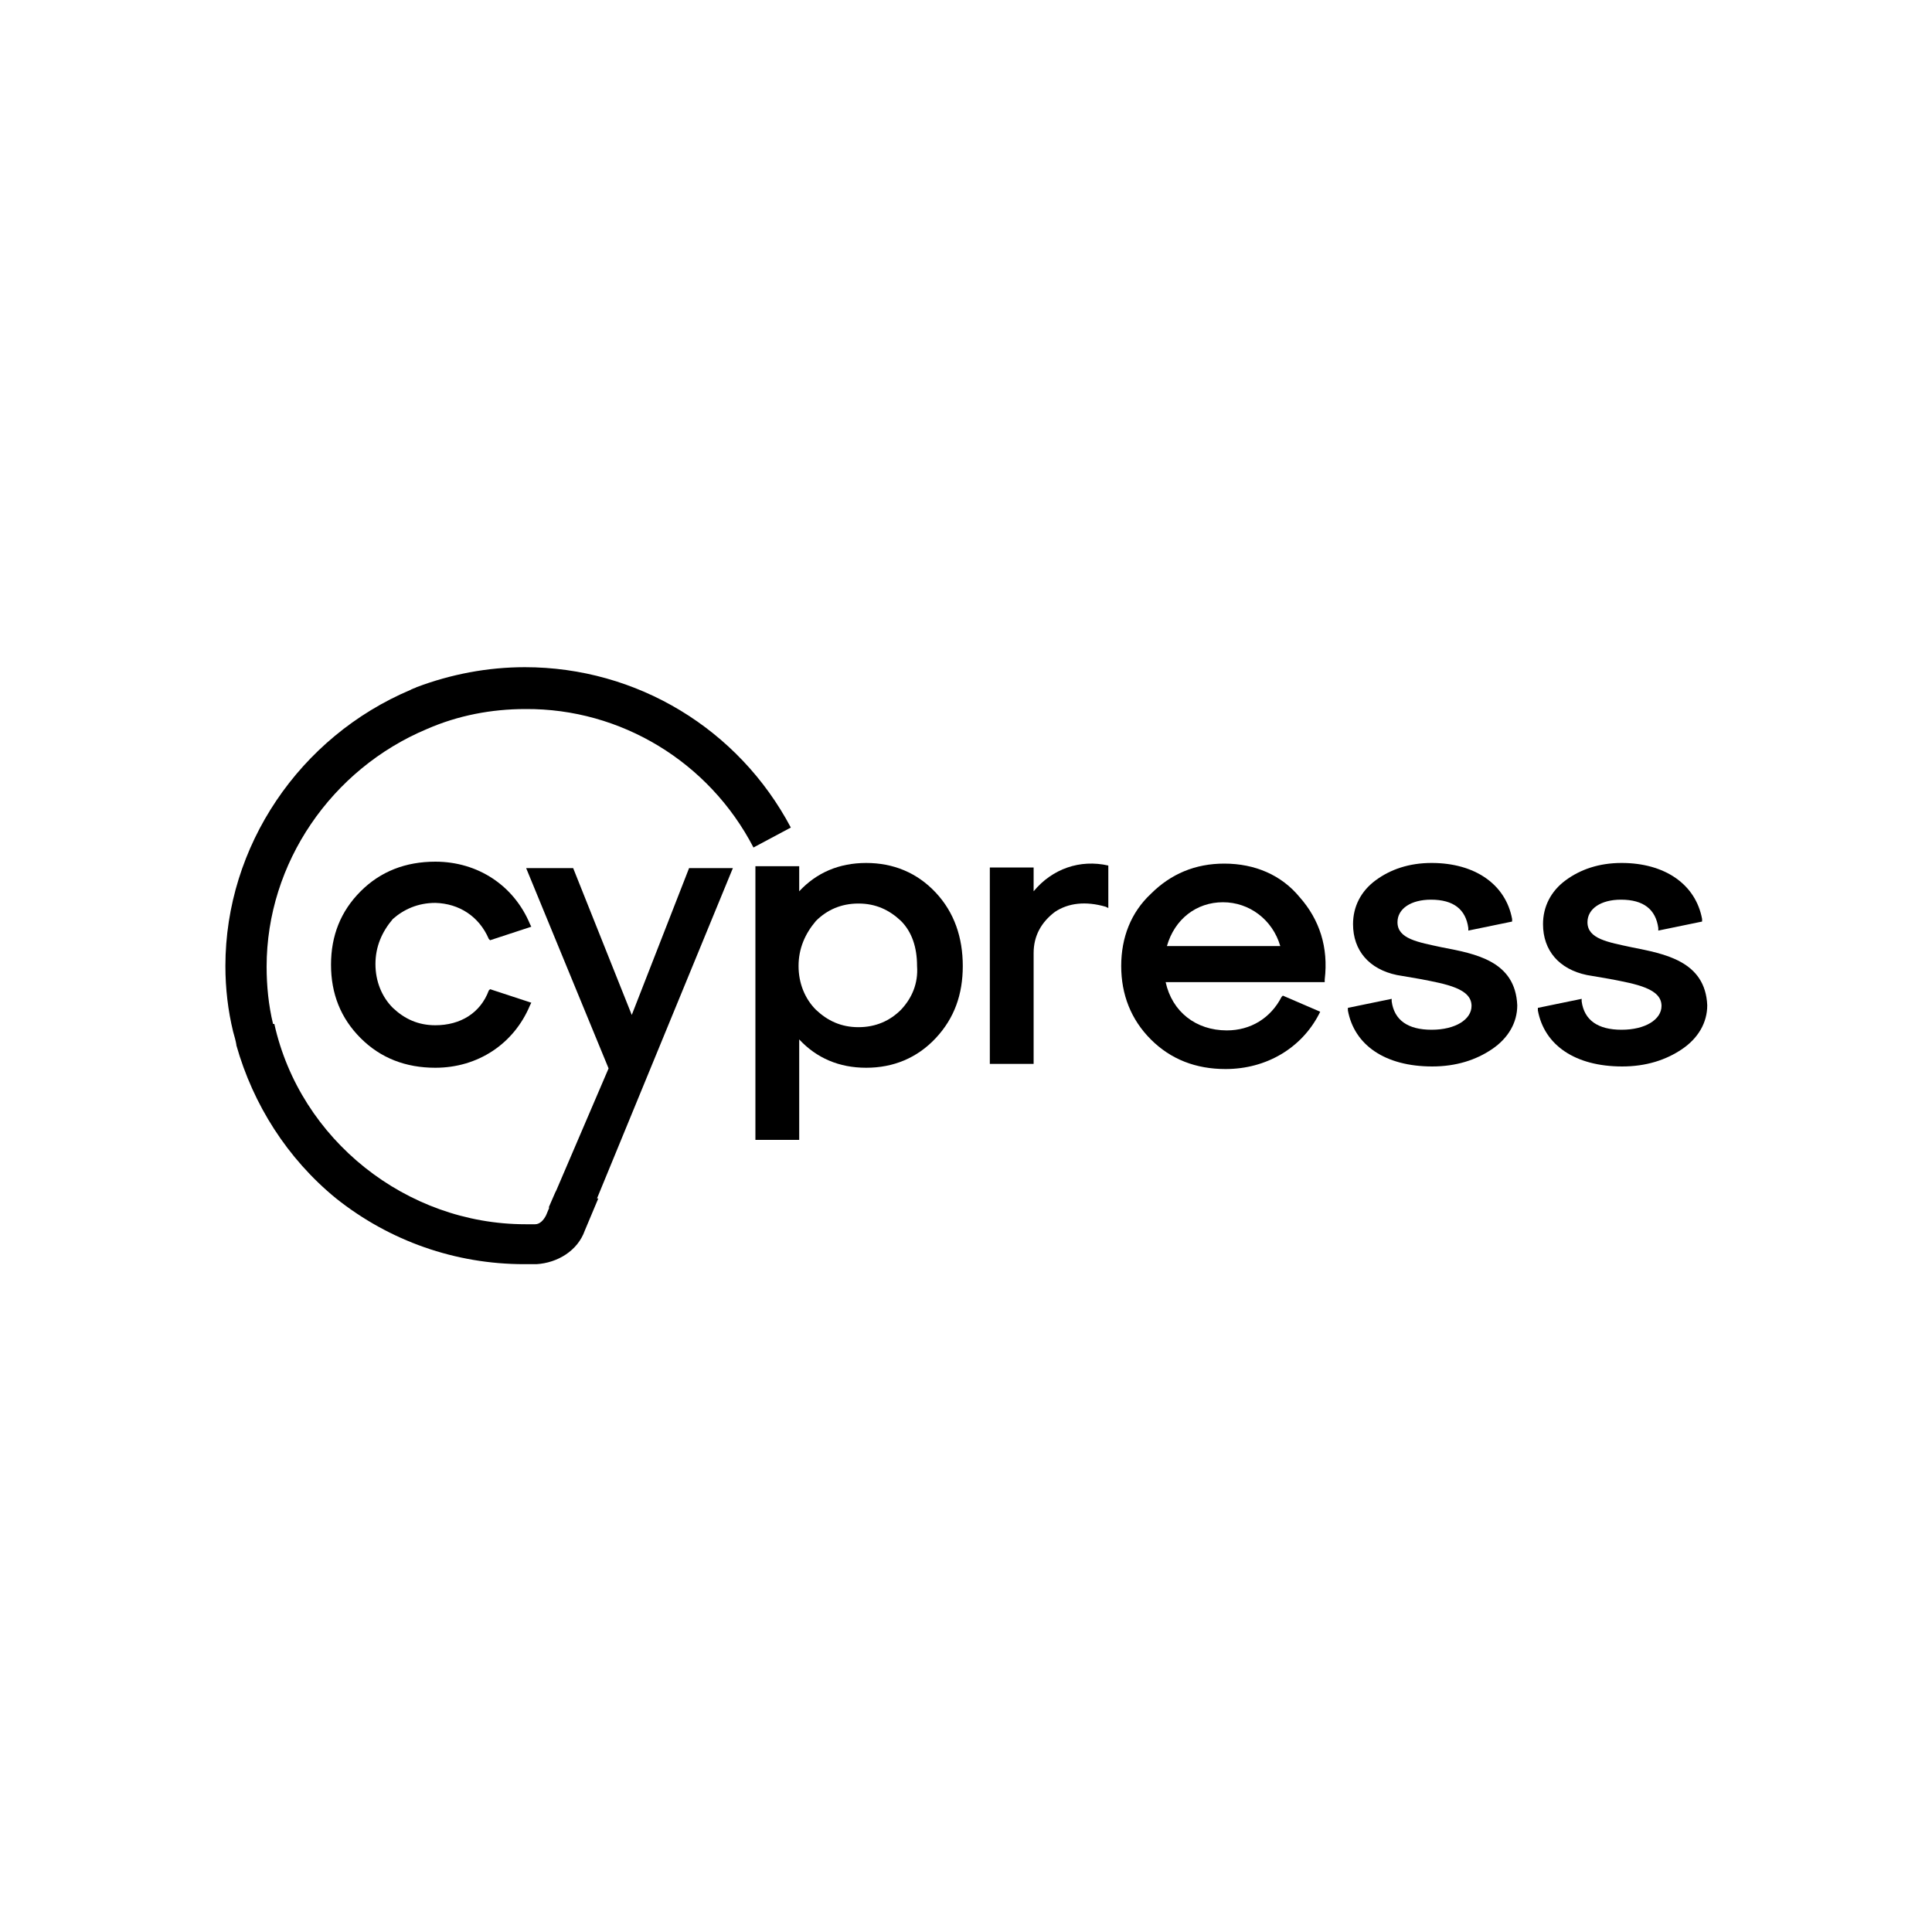 <?xml version="1.0" encoding="utf-8"?>
<!-- Generator: Adobe Illustrator 28.2.0, SVG Export Plug-In . SVG Version: 6.00 Build 0)  -->
<svg version="1.1" id="Layer_1" xmlns="http://www.w3.org/2000/svg" xmlns:xlink="http://www.w3.org/1999/xlink" x="0px" y="0px"
	 viewBox="0 0 300 300" style="enable-background:new 0 0 300 300;" xml:space="preserve">
<g>
	<path d="M75.9,145.8l0.2,0.2l6.4-2.1l-0.2-0.4c-2.5-6-8.1-9.7-14.7-9.7c-4.6,0-8.5,1.5-11.6,4.6c-3.1,3.1-4.6,6.9-4.6,11.4
		s1.5,8.3,4.6,11.4c3.1,3.1,7,4.6,11.6,4.6c6.6,0,12.2-3.7,14.7-9.7l0.2-0.4l-6.4-2.1l-0.2,0.2c-1.3,3.5-4.4,5.4-8.3,5.4
		c-2.7,0-4.8-1-6.6-2.7c-1.7-1.7-2.7-4.1-2.7-6.8s1-5,2.7-7c1.7-1.5,3.9-2.5,6.6-2.5v0C71.3,140.3,74.4,142.3,75.9,145.8z"/>
	<path d="M145.3,138.6c-2.9-3.1-6.6-4.6-10.8-4.6s-7.7,1.5-10.4,4.4v-3.9h-6.8V177h6.8v-15.6c2.7,2.9,6.2,4.4,10.4,4.4
		s7.9-1.5,10.8-4.6c2.9-3.1,4.2-6.8,4.2-11.2S148.2,141.7,145.3,138.6L145.3,138.6z M139.9,156.8c-1.7,1.7-3.9,2.7-6.6,2.7
		c-2.7,0-4.8-1-6.6-2.7c-1.7-1.7-2.7-4.1-2.7-6.8s1-5,2.7-7c1.7-1.7,3.9-2.7,6.6-2.7c2.7,0,4.8,1,6.6,2.7c1.7,1.7,2.5,4.1,2.5,7
		C142.6,152.7,141.6,155,139.9,156.8z"/>
	<path d="M160.5,138.4v-3.7h-6.8v30.5h6.8v-17.2c0-2.7,1.2-4.8,3.3-6.4c2.1-1.4,4.8-1.7,7.9-0.8l0.4,0.2v-6.6
		C167.7,133.4,163.4,134.9,160.5,138.4z"/>
	<path d="M190.1,134.1L190.1,134.1c-4.5,0-8.3,1.6-11.4,4.7c-3.1,2.9-4.6,6.8-4.6,11.2s1.5,8.3,4.6,11.4c3.1,3.1,7,4.6,11.6,4.6
		c6.4,0,11.8-3.3,14.5-8.5l0.2-0.4l-5.8-2.5l-0.2,0.2c-1.7,3.3-4.8,5.2-8.5,5.2c-4.8,0-8.5-2.9-9.5-7.5h24.7v-0.4
		c0.6-5-0.8-9.3-3.9-12.8C199,135.9,194.9,134.1,190.1,134.1z M181.2,146.9c1.2-4.2,4.6-6.8,8.7-6.8s7.7,2.7,8.9,6.8H181.2z"/>
	<path d="M223.9,147.1L223.9,147.1c-3.7-0.8-6.9-1.3-6.9-3.9c0-2.1,2.1-3.5,5.2-3.5c3.5,0,5.4,1.5,5.8,4.4v0.4l6.8-1.4v-0.4
		c-1-5.4-5.8-8.7-12.5-8.7c-3.5,0-6.4,1-8.7,2.7s-3.5,4.1-3.5,6.8c0,4.1,2.5,7,6.8,7.9c1.2,0.2,2.3,0.4,3.5,0.6
		c4.2,0.8,8.1,1.5,8.1,4.2c0,2.1-2.5,3.7-6.2,3.7s-5.8-1.5-6.2-4.4v-0.4l-6.8,1.4v0.4c1,5.4,5.8,8.7,13.1,8.7c3.7,0,6.8-1,9.3-2.7
		s3.9-4.1,3.9-6.8C235.3,149.2,229.1,148.1,223.9,147.1z"/>
	<path d="M253.4,147.1L253.4,147.1c-3.7-0.8-6.9-1.3-6.9-3.9c0-2.1,2.1-3.5,5.2-3.5c3.5,0,5.4,1.5,5.8,4.4v0.4l6.8-1.4v-0.4
		c-1-5.4-5.8-8.7-12.5-8.7c-3.5,0-6.4,1-8.7,2.7s-3.5,4.1-3.5,6.8c0,4.1,2.5,7,6.8,7.9c1.2,0.2,2.3,0.4,3.5,0.6
		c4.2,0.8,8.1,1.5,8.1,4.2c0,2.1-2.5,3.7-6.2,3.7c-3.7,0-5.8-1.5-6.2-4.4v-0.4l-6.8,1.4v0.4c1,5.4,5.8,8.7,13.1,8.7
		c3.7,0,6.8-1,9.3-2.7s3.9-4.1,3.9-6.8C264.8,149.2,258.4,148.1,253.4,147.1z"/>
	<path d="M81.5,103.6C81.5,103.6,81.5,103.7,81.5,103.6C81.5,103.7,81.5,103.7,81.5,103.6L81.5,103.6z"/>
	<path d="M117,131.6l5.8-3.1c-8.1-15.3-23.9-24.9-41.3-24.9c-5.8,0-11.5,1.1-16.8,3.1v0c-0.2,0.1-0.4,0.2-0.5,0.2
		c-0.1,0.1-0.3,0.1-0.4,0.2v0C46.5,114.4,35,131.4,35,150c0,3.5,0.4,6.9,1.2,10.2h0c0.2,0.7,0.4,1.4,0.5,2c0,0,0,0.1,0,0.1
		c2.6,9.2,7.9,17.6,15.5,23.8c8.3,6.6,18.5,10.2,29.2,10.2h1.9c3.3-0.2,6.4-2.1,7.5-5.2l2.1-5l-0.2,0l21.1-51.3H107l-8.9,22.8
		l-9.1-22.8h-7.3l12.8,31.1l-8.1,18.9l0,0l-0.2,0.4l-1,2.3l0.1,0l-0.5,1.2c-0.4,0.8-1,1.4-1.7,1.4h-1.5c-18.5,0-35-13.1-39-31.1
		l-0.2,0c-0.7-2.9-1-5.9-1-8.9c0-16.1,10.1-30.7,24.9-36.9l0,0c4.8-2.1,10-3.1,15.3-3.1C96.4,110,110.1,118.3,117,131.6z"/>
</g>
</svg>
